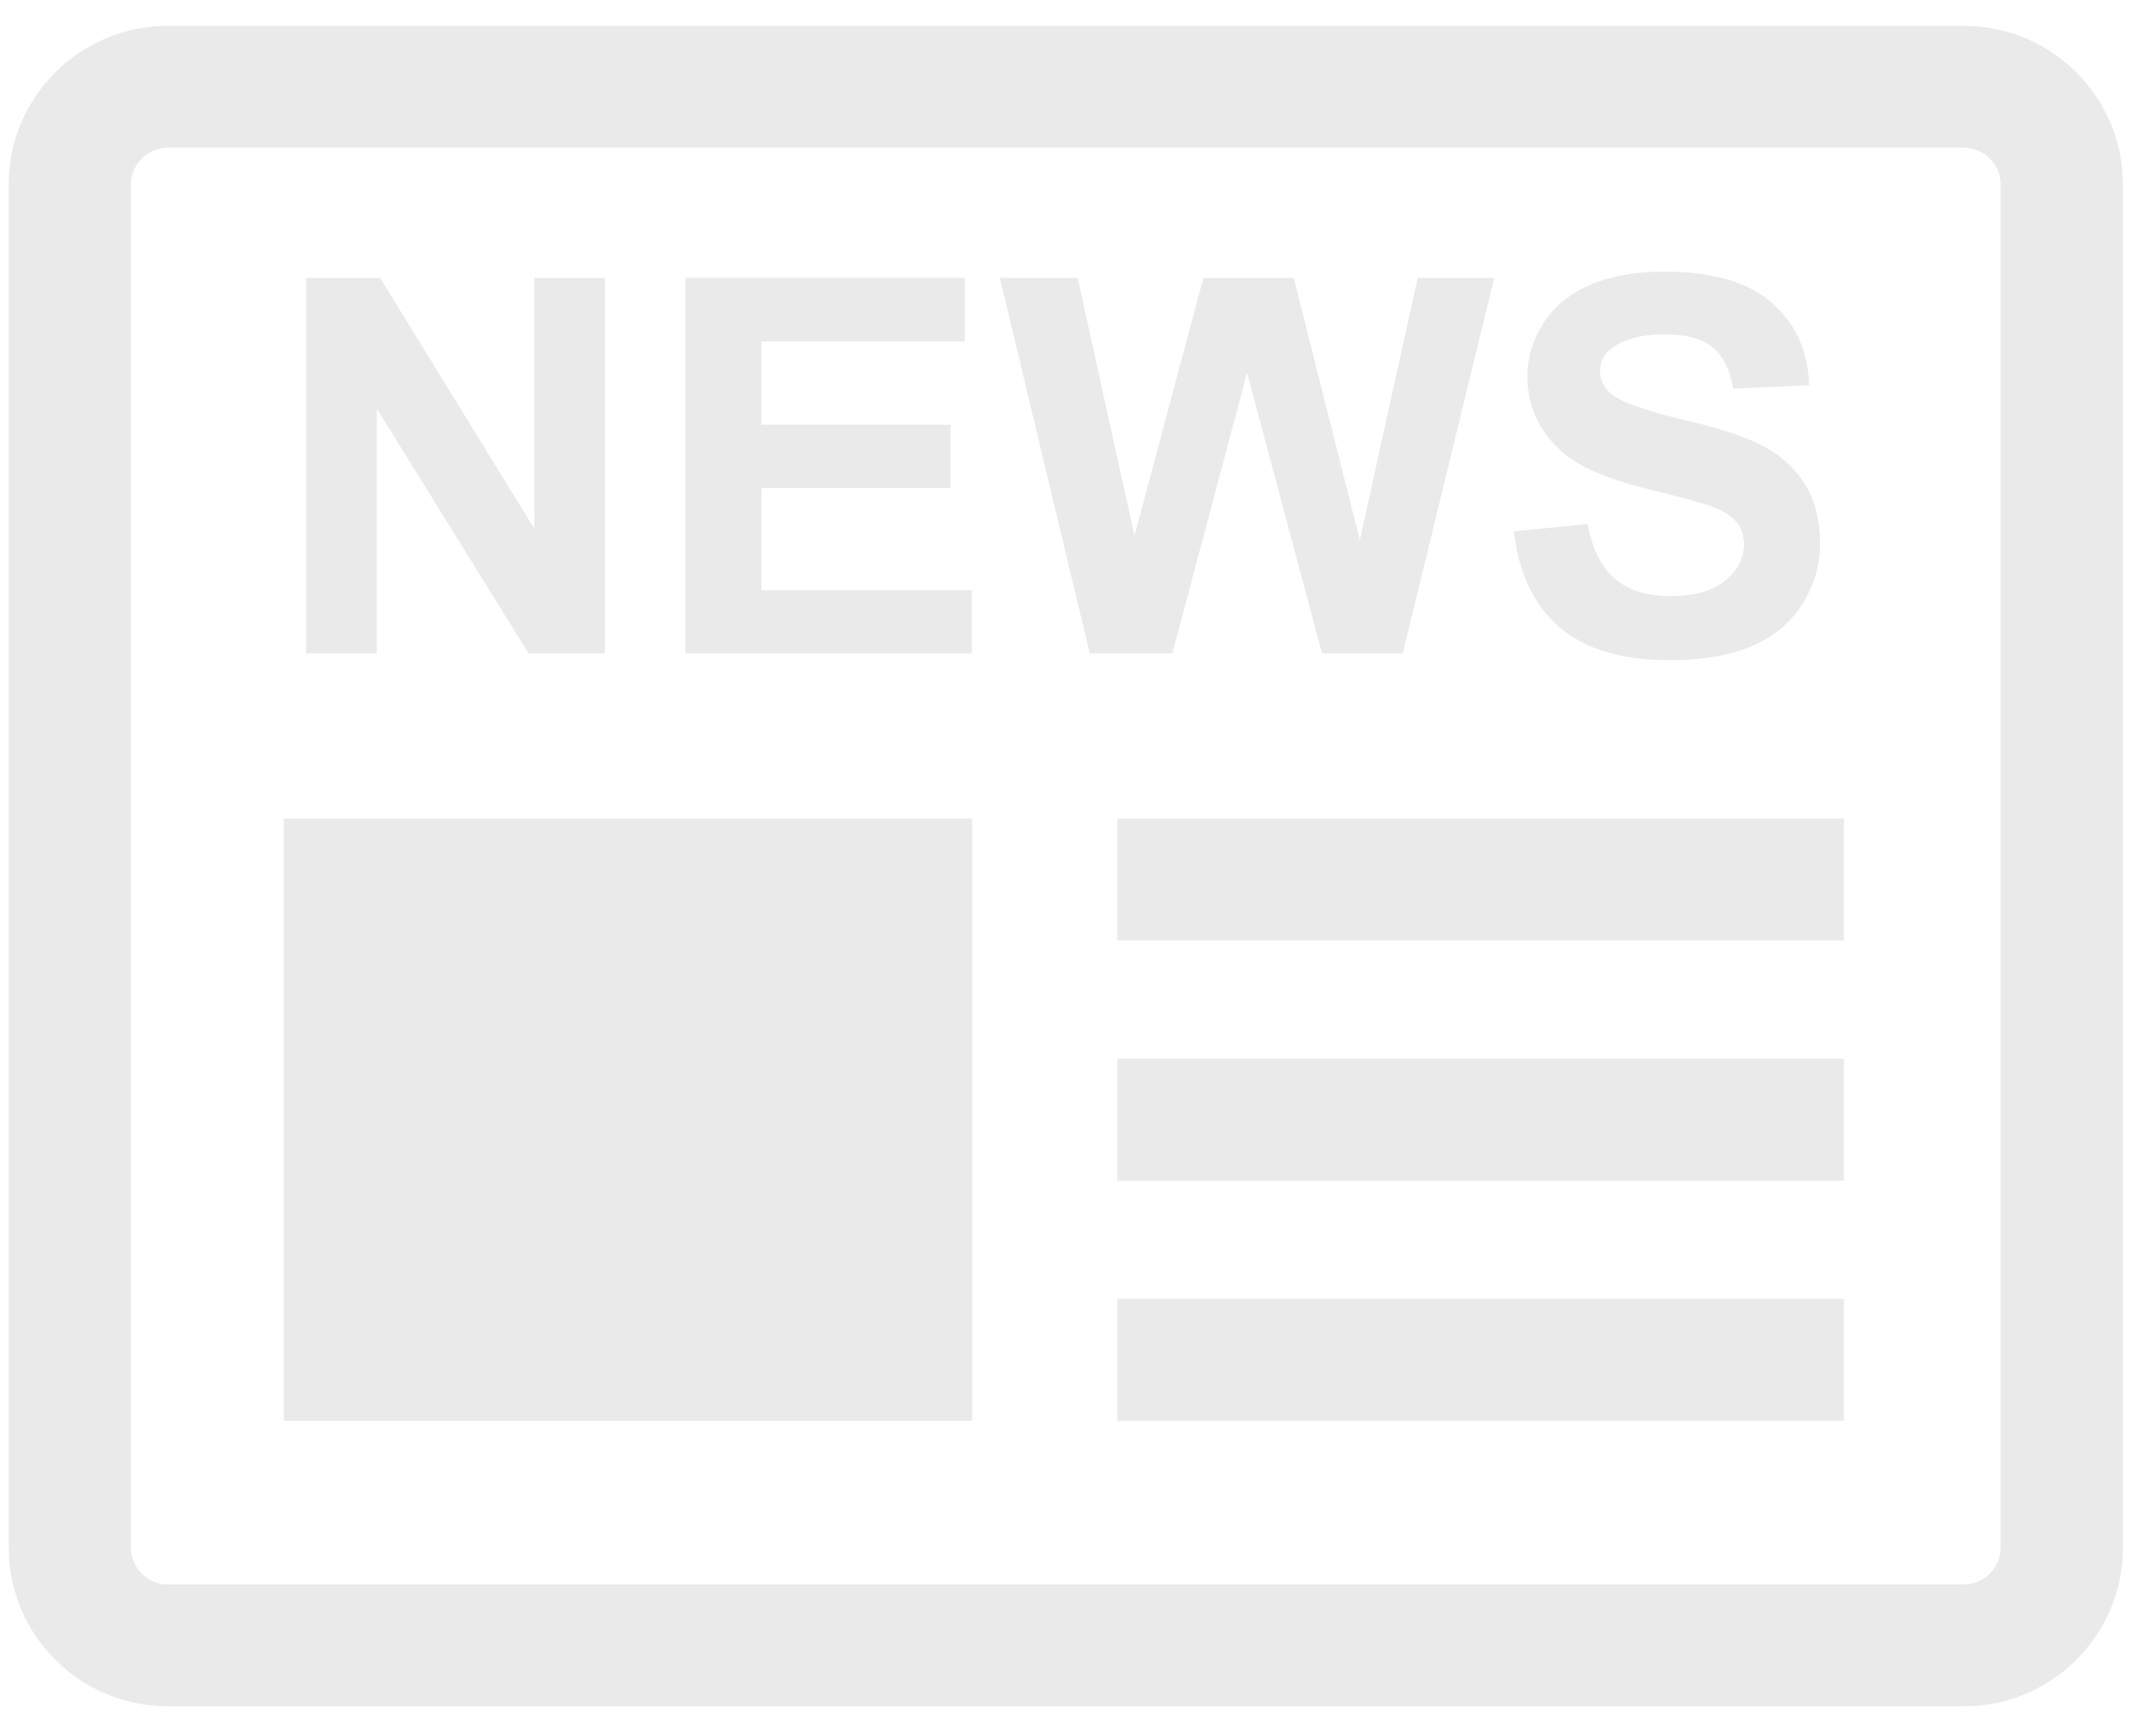 <svg width="38" height="31" viewBox="0 0 38 31" fill="none" xmlns="http://www.w3.org/2000/svg">
<g clip-path="url(#clip0_109_896)">
<path d="M17.351 14.614H5.066V25.367H17.351V14.614Z" fill="#EAEAEA"/>
<path d="M32.911 14.614H19.944V16.791H32.911V14.614Z" fill="#EAEAEA"/>
<path d="M32.911 18.901H19.944V21.079H32.911V18.901Z" fill="#EAEAEA"/>
<path d="M32.911 23.189H19.944V25.366H32.911V23.189Z" fill="#EAEAEA"/>
<path d="M35.055 30.462H2.991C1.428 30.462 0.156 29.193 0.156 27.634V3.289C0.156 1.73 1.428 0.462 2.991 0.462H35.055C36.619 0.462 37.891 1.73 37.891 3.289V27.634C37.891 29.193 36.619 30.462 35.055 30.462ZM2.991 2.637C2.637 2.637 2.337 2.936 2.337 3.289V27.634C2.337 27.988 2.637 28.287 2.991 28.287H35.055C35.41 28.287 35.709 27.988 35.709 27.634V3.289C35.709 2.935 35.41 2.637 35.055 2.637H2.991Z" fill="#EAEAEA"/>
<path d="M5.464 11.666V4.962H6.785L9.537 9.439V4.962H10.797V11.666H9.435L6.725 7.294V11.666H5.464Z" fill="#EAEAEA"/>
<path d="M12.233 11.666V4.962H17.218V6.096H13.59V7.582H16.965V8.712H13.59V10.537H17.346V11.666H12.233Z" fill="#EAEAEA"/>
<path d="M19.451 11.666L17.846 4.962H19.236L20.249 9.567L21.479 4.962H23.093L24.271 9.645L25.303 4.962H26.67L25.037 11.666H23.597L22.258 6.654L20.924 11.666H19.451Z" fill="#EAEAEA"/>
<path d="M27.018 9.485L28.34 9.357C28.419 9.799 28.58 10.123 28.823 10.331C29.067 10.538 29.395 10.642 29.807 10.642C30.244 10.642 30.574 10.55 30.795 10.365C31.017 10.181 31.128 9.965 31.128 9.718C31.128 9.559 31.081 9.425 30.988 9.314C30.895 9.203 30.732 9.106 30.5 9.024C30.34 8.968 29.978 8.871 29.413 8.731C28.685 8.551 28.175 8.33 27.881 8.068C27.469 7.699 27.262 7.249 27.262 6.719C27.262 6.377 27.359 6.058 27.553 5.761C27.747 5.463 28.027 5.237 28.392 5.082C28.757 4.926 29.199 4.849 29.715 4.849C30.559 4.849 31.194 5.033 31.621 5.402C32.047 5.771 32.272 6.264 32.292 6.879L30.935 6.938C30.877 6.593 30.752 6.346 30.561 6.195C30.37 6.044 30.083 5.969 29.701 5.969C29.319 5.969 28.998 6.05 28.775 6.211C28.631 6.315 28.559 6.453 28.559 6.627C28.559 6.786 28.627 6.921 28.761 7.034C28.933 7.178 29.349 7.327 30.009 7.483C30.669 7.638 31.158 7.799 31.474 7.965C31.791 8.132 32.039 8.358 32.218 8.647C32.396 8.935 32.486 9.291 32.486 9.714C32.486 10.099 32.378 10.458 32.164 10.793C31.95 11.129 31.648 11.378 31.256 11.541C30.865 11.704 30.377 11.786 29.794 11.786C28.944 11.786 28.291 11.59 27.835 11.198C27.38 10.806 27.108 10.235 27.019 9.485L27.018 9.485Z" fill="#EAEAEA"/>
</g>
<defs>
<clipPath id="clip0_109_896">
<rect width="37.734" height="30" fill="white" transform="translate(0.156 0.462)"/>
</clipPath>
</defs>
</svg>
